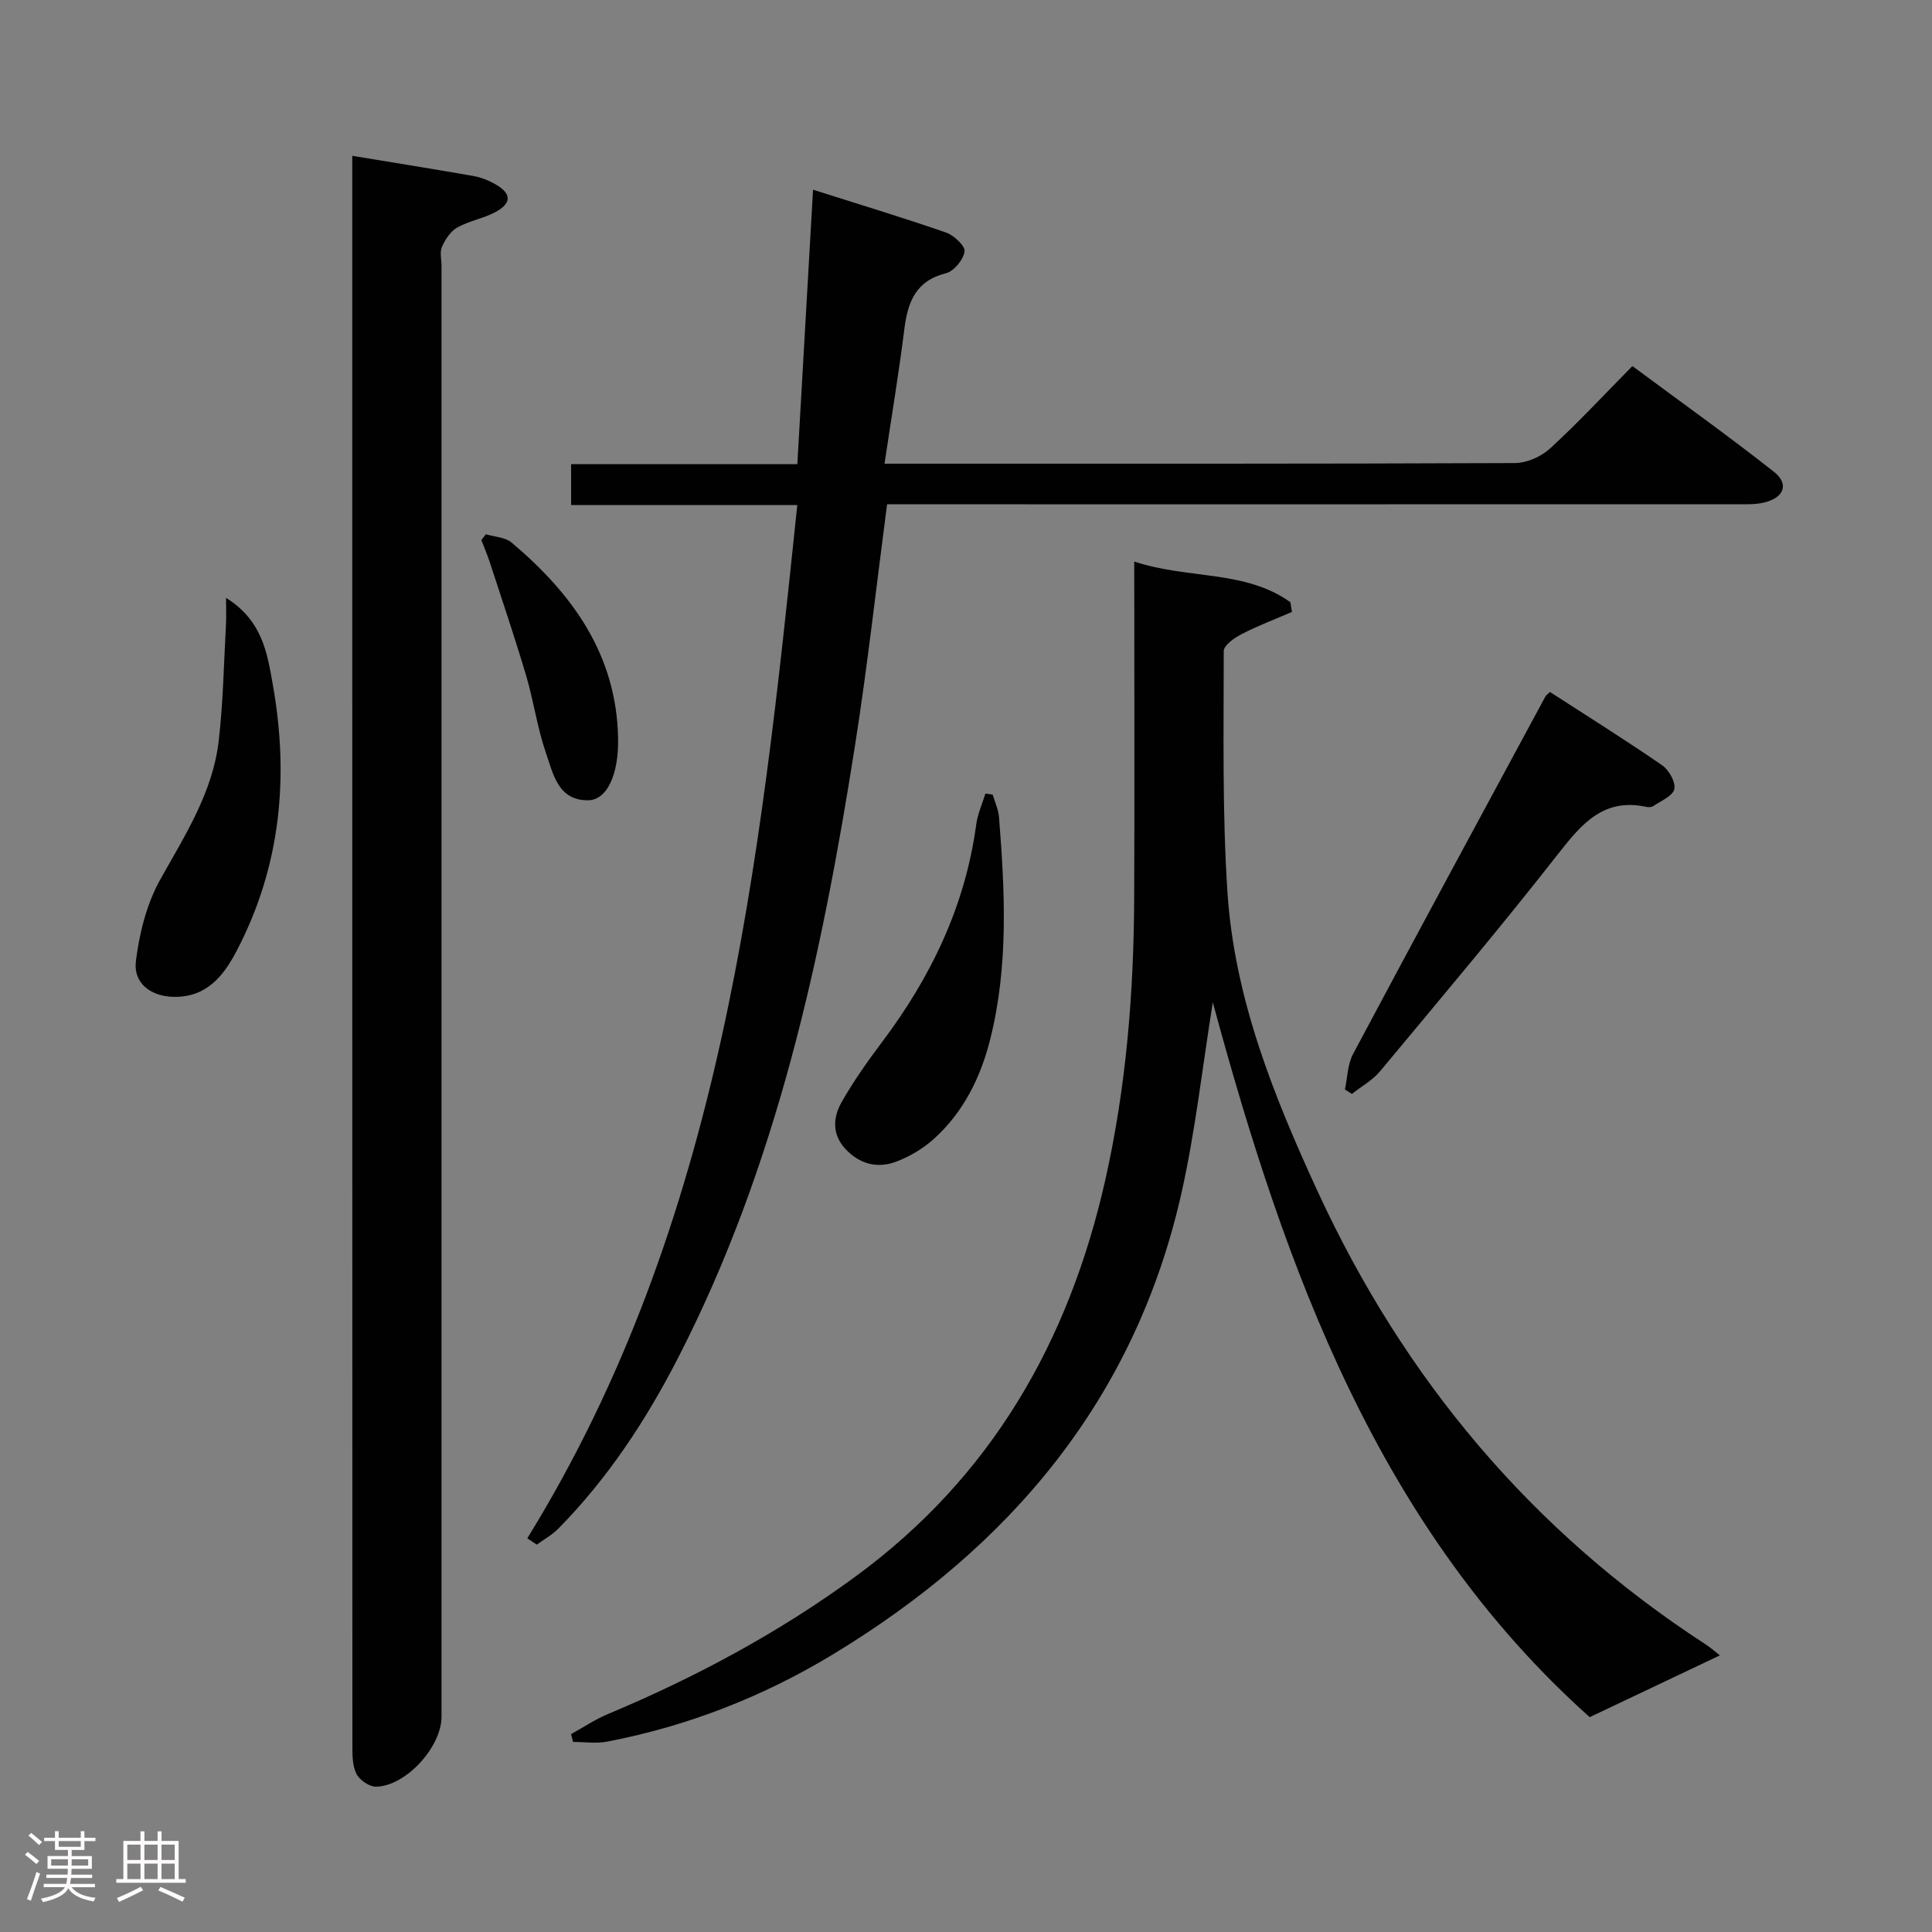<svg enable-background="new 0 0 400 400" viewBox="0 0 400 400" xmlns="http://www.w3.org/2000/svg"><rect x="0" y="0" width="400" height="400" fill="#808080" stroke="none"/><path d="m5.17 384 .55-.58c.85.61 1.65 1.24 2.4 1.87l-.59.64c-.83-.73-1.62-1.38-2.36-1.93m1.22 9.53-.82-.34c.71-1.76 1.37-3.64 1.98-5.63.24.13.5.25.76.36-.6 1.67-1.24 3.54-1.92 5.61m-.5-13.5.57-.54c.56.44 1.31 1.06 2.26 1.87l-.64.64c-.68-.66-1.41-1.32-2.19-1.97m3.25.46h2.24v-1.36h.77v1.36h4.57v-1.36h.76v1.36h2.28v.69h-2.28v1.84h-2.64v1.26h4.18v2.64h-4.21c0 .45-.02.86-.05 1.21h4.32v.69h-4.38c-.04.34-.1.75-.19 1.22h5.15v.69h-4.82c.87 1.19 2.51 1.92 4.93 2.19-.17.31-.3.57-.37.76-2.77-.49-4.52-1.41-5.26-2.76-.56 1.26-2.3 2.23-5.24 2.9-.12-.24-.26-.48-.43-.72 2.73-.55 4.38-1.34 4.96-2.38h-4.38v-.69h4.65c.1-.38.17-.79.21-1.22h-4.32v-.69h4.4c.03-.34.05-.75.05-1.21h-4.2v-2.64h4.23v-1.26h-2.69v-1.84h-2.24zm1.46 4.46v1.29h3.45c.01-.4.02-.57.01-.53v-.32-.45h-3.46zm1.55-2.59h4.57v-1.19h-4.57zm6.11 2.59h-3.42v.77c-.02.19-.01.37-.02.53h3.44z" fill="#fcfafa"/><path d="m32.63 379.16h.82v1.98h3.54v7.89h1.46v.78h-14.37v-.78h1.46v-7.89h3.54v-1.98h.82v1.98h2.73zm-3.49 11.48.5.73c-1.61.82-3.28 1.63-5 2.41-.13-.27-.28-.55-.44-.82 1.75-.72 3.4-1.49 4.94-2.32m-2.78-5.55h2.73v-3.18h-2.73zm0 3.95h2.73v-3.2h-2.73zm3.54-3.95h2.73v-3.18h-2.73zm0 3.95h2.73v-3.2h-2.73zm7.89 4.68c-1.84-.92-3.51-1.7-5.02-2.32l.45-.73c1.89.8 3.57 1.55 5.04 2.23zm-1.62-11.81h-2.73v3.18h2.73zm-2.73 7.13h2.73v-3.2h-2.73z" fill="#fcfafa"/><g fill="#010102"><path d="m234.83 116.26c11.18 3.71 22.92 1.69 32.33 8.42.11.67.22 1.34.33 2.01-3.49 1.51-7.06 2.86-10.43 4.6-1.5.77-3.7 2.32-3.7 3.51.01 16.64-.32 33.32.77 49.9 1.44 22.03 9.59 42.27 18.75 62.13 17.89 38.75 44.25 70.18 80.1 93.52 1.25.81 2.37 1.81 3.1 2.38-8.54 4.05-17.3 8.21-26.95 12.79-43.63-39.03-62.99-92.42-78.03-148-2.15 13.34-3.6 26.64-6.52 39.62-9.62 42.62-35.51 73.23-72.23 95.44-14.47 8.75-30.04 14.82-46.68 18.01-2.26.43-4.68.06-7.02.06-.14-.54-.28-1.08-.42-1.62 2.53-1.39 4.95-3.03 7.6-4.14 18.16-7.61 35.37-16.82 51.32-28.51 28.12-20.61 44.16-48.64 51.69-82.09 4.33-19.22 5.9-38.75 5.98-58.4.09-20.99.02-41.99.02-62.98-.01-1.84-.01-3.65-.01-6.65z"/><path d="m109.17 318.49c40.4-65.48 48.12-139.26 55.9-213.93-15.92 0-31.26 0-46.83 0 0-3.17 0-5.59 0-8.46h46.84c1.08-18.88 2.14-37.37 3.25-56.82 9.36 2.97 18.52 5.74 27.55 8.87 1.63.57 3.99 2.79 3.82 3.92-.25 1.71-2.2 4.09-3.85 4.5-6.29 1.58-7.91 5.97-8.62 11.6-1.13 9.05-2.64 18.06-4.1 27.83h5.07c41.82 0 83.63.05 125.45-.13 2.46-.01 5.44-1.33 7.28-3.02 5.76-5.28 11.08-11.02 17.04-17.06 9.95 7.38 19.79 14.4 29.28 21.87 3.21 2.53 2.16 5.36-1.96 6.37-1.9.47-3.97.37-5.96.37-56.48.02-112.95.01-169.43.01-2.12 0-4.25 0-6.24 0-2.25 17.12-4.07 33.63-6.65 50.01-6.88 43.73-16.14 86.82-36.59 126.65-6.64 12.94-14.57 25.02-24.84 35.43-1.28 1.3-2.95 2.21-4.44 3.3-.66-.44-1.31-.87-1.97-1.31z"/><path d="m72.93 32.26c8.72 1.44 16.91 2.74 25.08 4.18 1.6.28 3.21.93 4.63 1.75 3.32 1.92 3.32 3.93-.15 5.76-2.48 1.31-5.4 1.79-7.83 3.16-1.38.78-2.48 2.46-3.15 3.98-.5 1.11-.1 2.62-.1 3.96v300.41c0 6.23-7.4 14.37-13.56 14.45-1.38.02-3.38-1.35-4.04-2.63-.85-1.65-.85-3.85-.85-5.82-.03-107.97-.03-215.93-.03-323.9 0-1.65 0-3.28 0-5.3z"/><path d="m278.45 225.57c.53-2.46.54-5.2 1.68-7.34 13.18-24.74 26.52-49.39 39.84-74.05.14-.26.45-.44.94-.91 7.7 4.98 15.58 9.91 23.22 15.17 1.41.97 2.83 3.5 2.52 4.94-.31 1.42-2.77 2.42-4.35 3.51-.36.25-1 .26-1.46.16-8.78-1.88-13.31 3.44-18.16 9.63-11.97 15.31-24.52 30.17-36.95 45.11-1.57 1.88-3.88 3.15-5.84 4.7-.48-.3-.96-.61-1.44-.92z"/><path d="m46.8 123.78c7.54 4.71 8.52 11.43 9.67 17.89 3.42 19.17 1.67 37.71-7.47 55.19-2.71 5.19-6.2 9.57-12.86 9.53-4.83-.03-8.58-2.74-8-7.45.72-5.74 2.22-11.78 5.01-16.79 5.12-9.18 10.87-18.02 12.12-28.68.93-7.89 1.06-15.88 1.5-23.83.11-1.59.03-3.18.03-5.86z"/><path d="m205.53 164.52c.45 1.54 1.17 3.06 1.3 4.63 1.23 15.41 2 30.83-1.82 46.03-1.98 7.87-5.5 15.02-11.58 20.54-2.27 2.06-5.1 3.76-7.97 4.82-3.83 1.42-7.52.47-10.44-2.68-2.81-3.04-2.55-6.55-.76-9.7 2.45-4.3 5.33-8.39 8.31-12.35 10.16-13.48 17.27-28.23 19.55-45.13.29-2.17 1.25-4.26 1.9-6.38.51.07 1.01.15 1.51.22z"/><path d="m100.6 110.61c1.8.55 4 .61 5.32 1.72 12.62 10.64 21.78 23.27 22.05 40.63.12 7.41-2.28 12.7-6.23 12.73-6.25.06-7.25-5.59-8.75-9.93-1.77-5.14-2.5-10.63-4.05-15.85-2.35-7.91-5-15.73-7.56-23.58-.5-1.53-1.14-3.02-1.72-4.52.32-.4.63-.8.94-1.2z"/></g></svg>